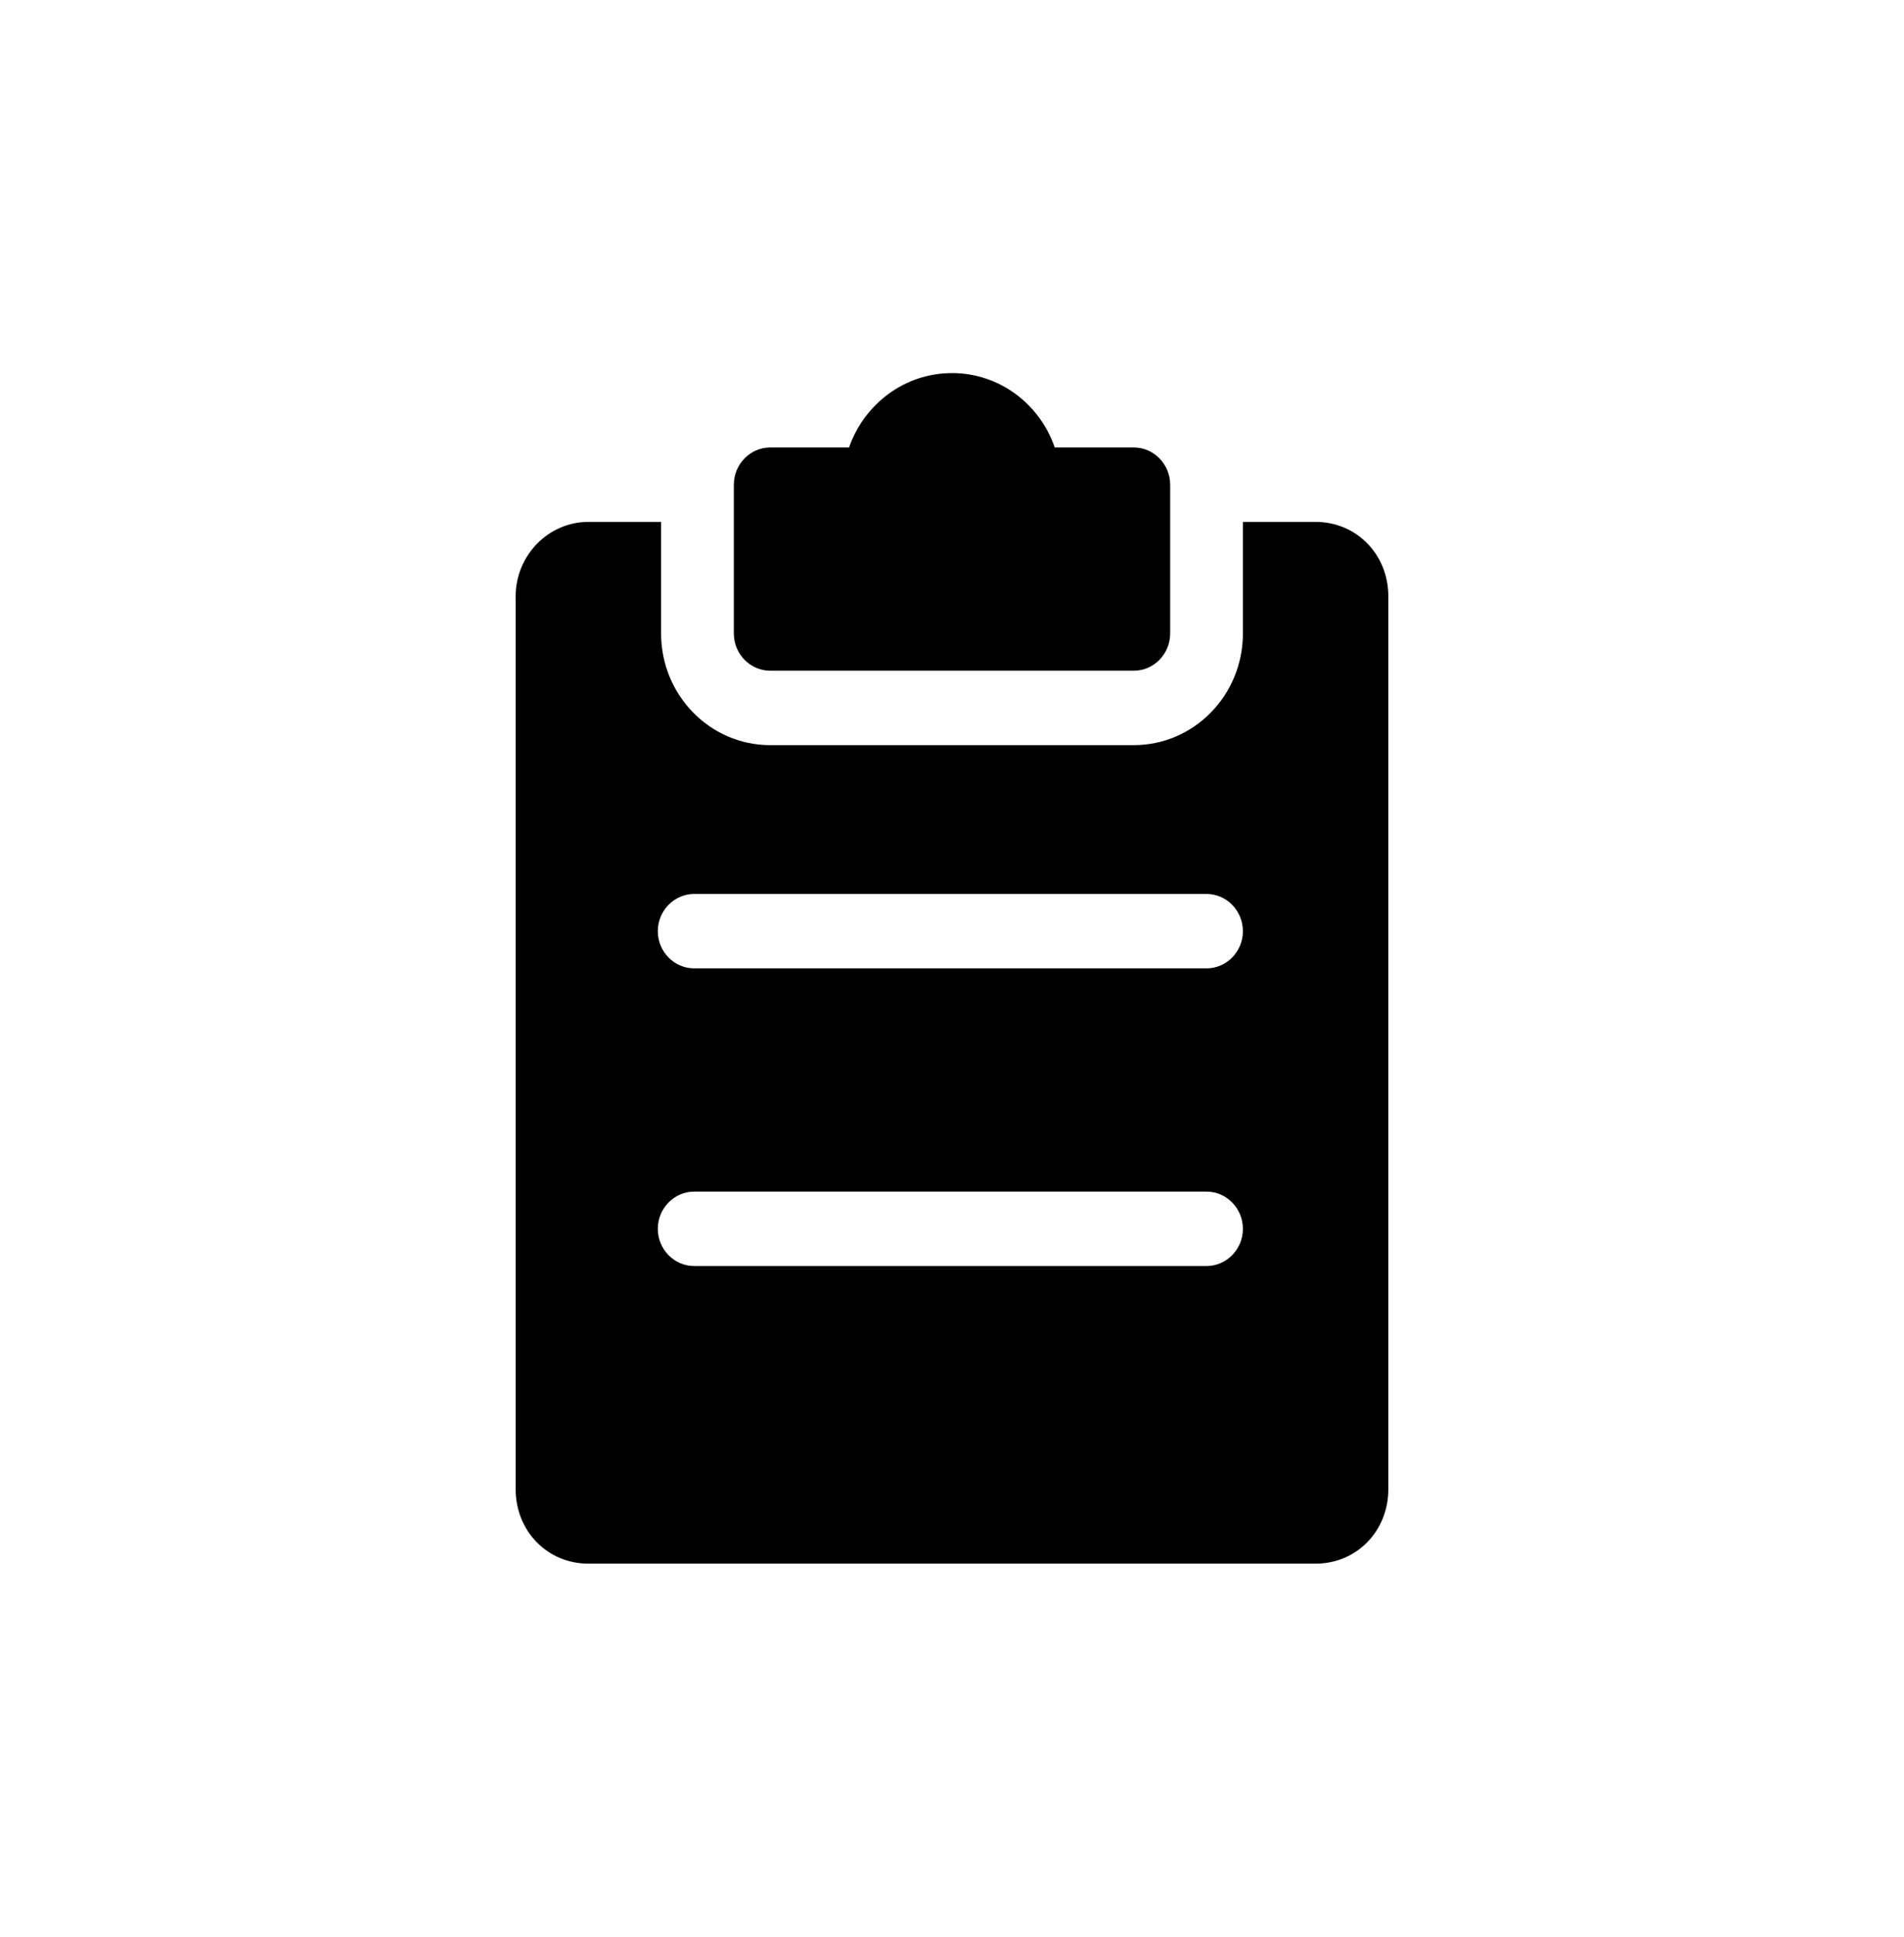 <svg viewBox="0 0 60 61" xmlns="http://www.w3.org/2000/svg">
<path d="M24.271 21.125H35.729C36.359 21.125 36.875 20.598 36.875 19.953V15.266C36.875 14.621 36.359 14.094 35.729 14.094H33.237C32.772 12.731 31.497 11.75 30 11.75C28.503 11.75 27.229 12.731 26.756 14.094H24.271C23.641 14.094 23.125 14.621 23.125 15.266V19.953C23.125 20.598 23.641 21.125 24.271 21.125Z"/>
<path d="M41.458 16.438H39.167V19.953C39.167 21.894 37.627 23.469 35.729 23.469H24.271C22.373 23.469 20.833 21.894 20.833 19.953V16.438H18.542C17.281 16.438 16.25 17.492 16.25 18.781V46.906C16.25 48.225 17.253 49.25 18.542 49.25H41.458C42.747 49.25 43.75 48.225 43.75 46.906V18.781C43.75 17.463 42.747 16.438 41.458 16.438ZM38.021 39.875H21.875C21.245 39.875 20.729 39.348 20.729 38.703C20.729 38.059 21.245 37.531 21.875 37.531H38.021C38.651 37.531 39.167 38.059 39.167 38.703C39.167 39.348 38.651 39.875 38.021 39.875ZM38.021 30.5H21.875C21.245 30.5 20.729 29.973 20.729 29.328C20.729 28.684 21.245 28.156 21.875 28.156H38.021C38.651 28.156 39.167 28.684 39.167 29.328C39.167 29.973 38.651 30.5 38.021 30.5Z"/>
</svg>
